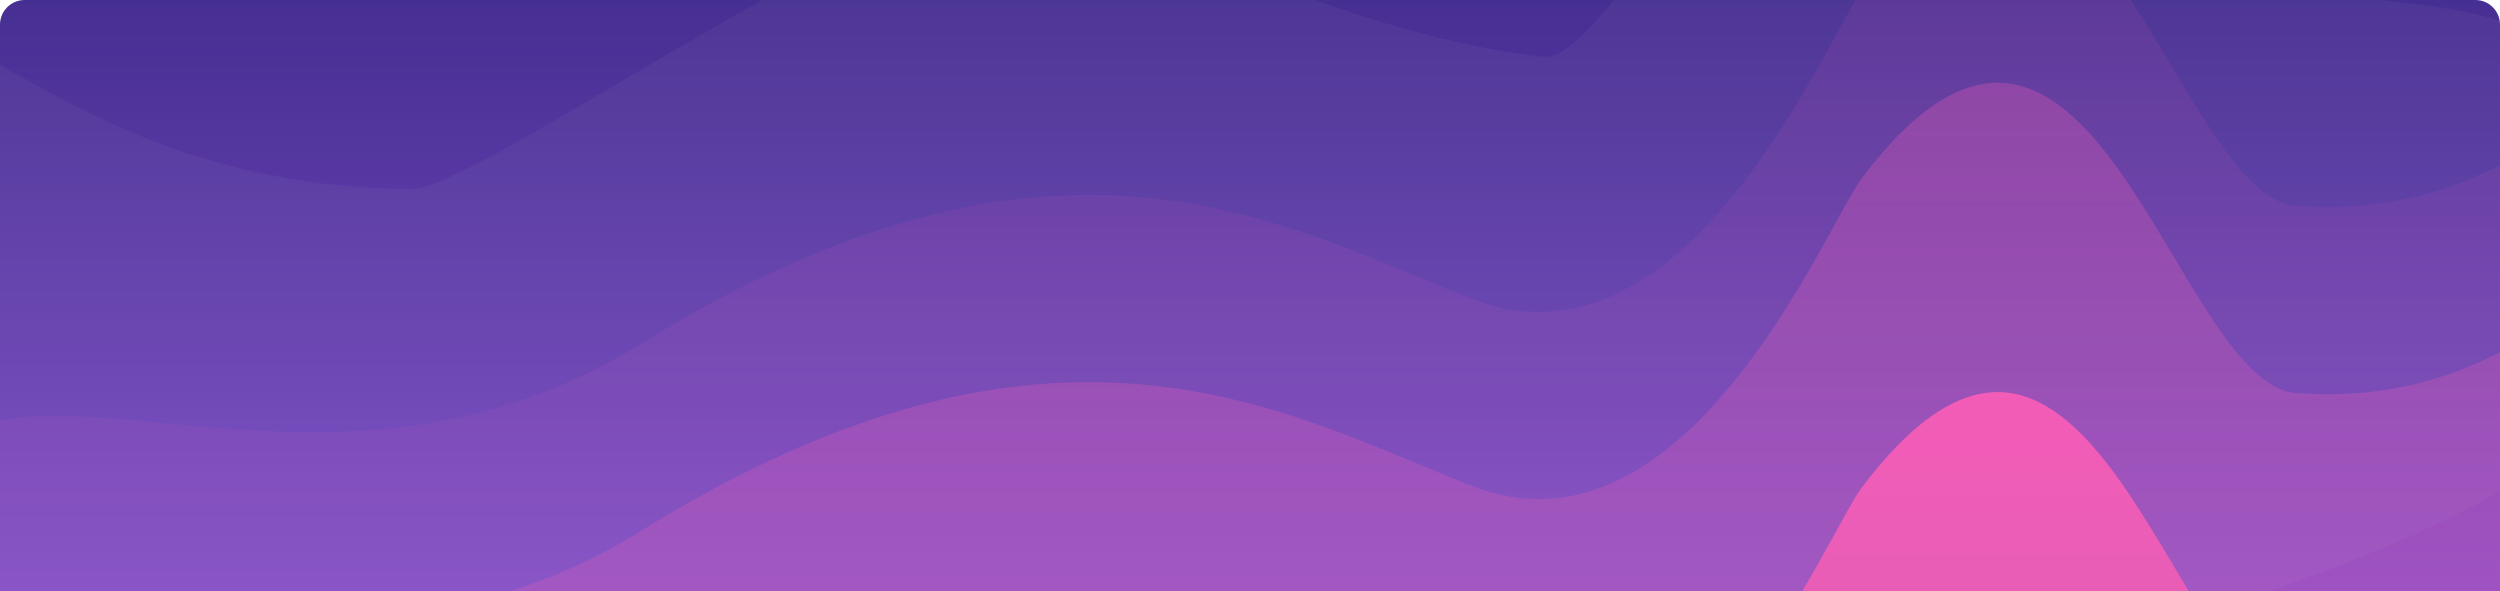 <svg xmlns="http://www.w3.org/2000/svg" width="812" height="192" viewBox="0 0 812 192">
    <defs>
        <style>
            .cls-1{fill:none}.cls-2{clip-path:url(#clip-path)}.cls-3{fill:url(#linear-gradient)}.cls-4{fill:#d8d8d8;opacity:.055}.cls-5{opacity:.102}.cls-5,.cls-6,.cls-7{fill:url(#linear-gradient-2)}.cls-6{opacity:.302}
        </style>
        <clipPath id="clip-path">
            <path id="vectorMask" d="M8 0h796a8 8 0 0 1 8 8v184H0V8a8 8 0 0 1 8-8z" class="cls-1"/>
        </clipPath>
        <linearGradient id="linear-gradient" x1=".5" x2=".5" y2="1" gradientUnits="objectBoundingBox">
            <stop offset="0" stop-color="#412c8d"/>
            <stop offset="1" stop-color="#995be3"/>
        </linearGradient>
        <linearGradient id="linear-gradient-2" x1=".5" x2=".5" y2="1" gradientUnits="objectBoundingBox">
            <stop offset="0" stop-color="#fd5cb7"/>
            <stop offset="1" stop-color="#ac5fb5"/>
        </linearGradient>
    </defs>
    <g id="done_banner_fulll" class="cls-2" data-name="done banner fulll">
        <path id="Rectangle" d="M0 0h838.601v306.095H0z" class="cls-3" transform="translate(-10.298 -18.571)"/>
        <g id="Mask_by_Rectangle" data-name="Mask by Rectangle" transform="translate(-34.018 -122.25)">
            <path id="Oval_Copy" d="M626.93 1937.214c0 107.484-19.394 241.794 115.815 241.794s771.976-84.873 771.976-192.359c0-40.841 24.612-101.644-77.476-110.22-44.392-3.728-79.621-128.456-150.789-122.622-30.229 2.476-103.3 143.125-124.987 140.594-72.153-8.421-125.49-46.867-184.044-47.217-37.923-.227-163.027 90.029-183.469 90.029-135.209.001-167.026-107.484-167.026.001z" class="cls-4" data-name="Oval Copy" transform="translate(-625.966 -1753.609)"/>
            <path id="Oval_Copy_4" d="M625.967 2023.465c0-125.667 118.266-8.964 241.95-85.625 134.736-83.512 208.833-38.851 270.044-14.8 69.948 27.485 115.26-84.76 126.707-99.9 73.962-97.781 101.163 66.642 141.043 69.77 85.7 6.717 112.948-72.427 112.948-18.5 0 48.665 106.76 147.275 9.747 211.42-153.5 101.495-547.254 163.85-630.1 163.85-135.206.004-272.339-100.548-272.339-226.215z" class="cls-5" data-name="Oval Copy 4" transform="translate(-625.966 -1703.783)"/>
            <path id="Oval_Copy_2" d="M625.967 2049.968c0-125.667 118.266-8.964 241.95-85.625 134.736-83.51 208.833-38.85 270.044-14.8 69.948 27.486 115.26-84.759 126.707-99.895 73.962-97.782 101.163 66.641 141.043 69.768 85.7 6.719 112.948-72.426 112.948-18.5 0 48.664 106.76 147.274 9.747 211.419-153.5 101.494-547.254 163.85-630.1 163.85-135.206.003-272.339-100.55-272.339-226.217z" class="cls-6" data-name="Oval Copy 2" transform="translate(-625.966 -1669.504)"/>
            <path id="Oval_Copy_3" d="M625.967 2093.782c0-125.668 118.266-8.964 241.95-85.625 134.736-83.512 208.833-38.851 270.044-14.8 69.948 27.484 115.26-84.761 126.707-99.9 73.962-97.781 101.163 66.642 141.043 69.769 85.7 6.719 112.948-72.425 112.948-18.5 0 48.665 106.76 147.276 9.747 211.42C1374.9 2257.646 981.152 2320 898.3 2320c-135.2 0-272.333-100.552-272.333-226.218z" class="cls-7" data-name="Oval Copy 3" transform="translate(-625.966 -1612.836)"/>
        </g>
    </g>
</svg>
